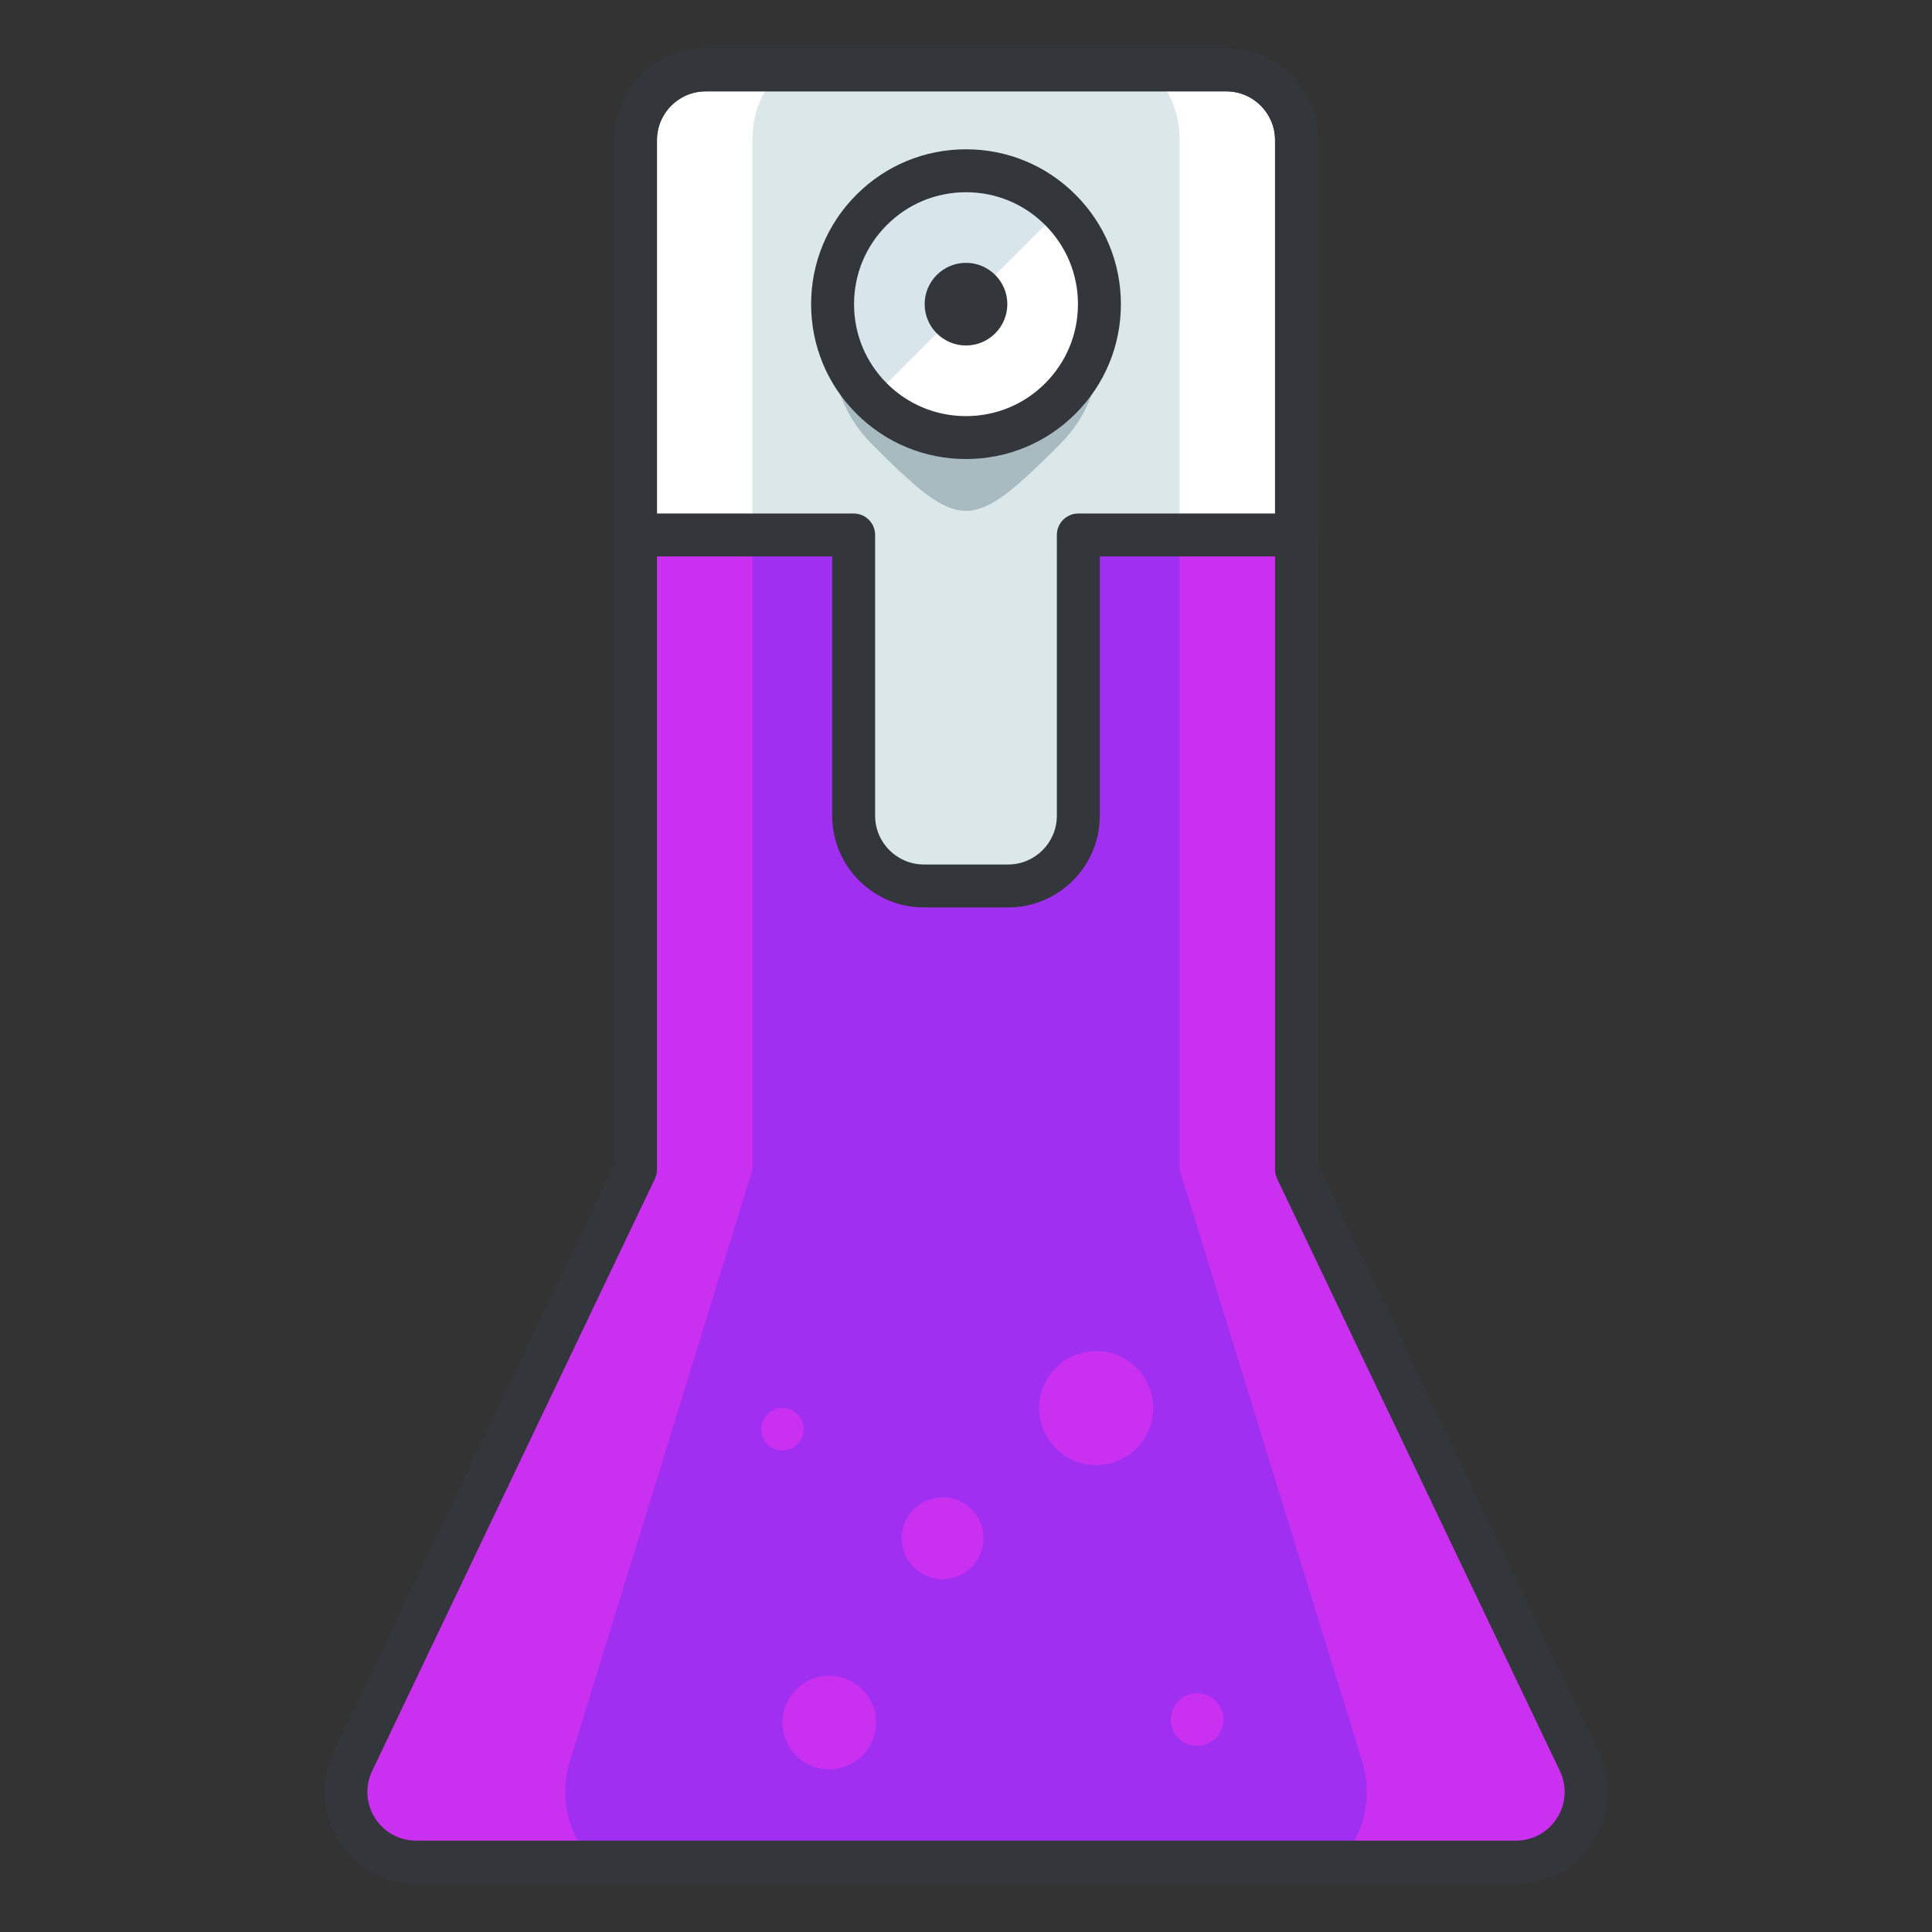 <?xml version="1.0" encoding="utf-8"?>
<!-- Generator: Adobe Illustrator 16.0.0, SVG Export Plug-In . SVG Version: 6.00 Build 0)  -->
<!DOCTYPE svg PUBLIC "-//W3C//DTD SVG 1.1//EN" "http://www.w3.org/Graphics/SVG/1.1/DTD/svg11.dtd">
<svg version="1.1" id="Layer_1" xmlns="http://www.w3.org/2000/svg" xmlns:xlink="http://www.w3.org/1999/xlink" x="0px" y="0px"
	 width="135px" height="135px" viewBox="0 0 135 135" style="enable-background:new 0 0 135 135;" xml:space="preserve">
<rect x="0" y="0" width="135" height="135" fill="#333333" stroke="none"/>
<style type="text/css">
<![CDATA[
	.st0{fill:#465652;}
	.st1{fill:#AAB9BA;}
	.st2{fill:#47C67B;}
	.st3{fill:#AAC8D1;}
	.st4{fill:none;stroke:#E83834;stroke-width:6;stroke-linecap:round;stroke-linejoin:round;stroke-miterlimit:10;}
	.st5{fill:#7BC67B;}
	.st6{fill:#7BC7FF;}
	.st7{fill:#7C34C1;}
	.st8{fill:#7C8D96;}
	.st9{fill:#AD2707;}
	.st10{fill:#ADB8BC;}
	.st11{fill:#107510;}
	.st12{fill:#7FE5D8;}
	.st13{fill:#AF4AD1;}
	.st14{fill:#E02B7E;}
	.st15{fill:#E04038;}
	.st16{fill:#AFD7DD;}
	.st17{fill:#E0A010;}
	.st18{fill:#E0D5A4;}
	.st19{fill:#12B2B2;}
	.st20{fill:#12D66B;}
	.st21{fill:#E1A9FF;}
	.st22{fill:#1362A8;}
	.st23{fill:#E2378D;}
	.st24{fill:#E29C37;}
	.st25{fill:#E2B90E;}
	.st26{fill:#E2BF91;}
	.st27{fill:#E2CBAA;}
	.st28{fill:#14A594;}
	.st29{fill:#E4E9ED;}
	.st30{fill:#4A5D60;}
	.st31{fill:#E5B076;}
	.st32{fill:#E5B1C4;}
	.st33{fill:#E5E4C3;}
	.st34{fill:#4B6466;}
	.st35{fill:#E6FF2E;}
	.st36{fill:#18AA67;}
	.st37{fill:#E86207;}
	.st38{fill:#E8A113;}
	.st39{fill:#E8B5A6;}
	.st40{fill:#E8E8ED;}
	.st41{fill:#4E5154;}
	.st42{fill:#E9F1F4;}
	.st43{fill:#4F4B48;}
	.st44{fill:#4F74E8;}
	.st45{fill:#808E93;}
	.st46{fill:#80949B;}
	.st47{fill:#80EDAC;}
	.st48{fill:#B122E0;}
	.st49{fill:#B2C4CC;}
	.st50{fill:#83D839;}
	.st51{fill:#B3C6C6;}
	.st52{fill:none;stroke:#33363A;stroke-width:3;stroke-linecap:round;stroke-linejoin:round;stroke-miterlimit:10;}
	.st53{fill:#1A8E1C;}
	.st54{fill:#1A93D6;}
	.st55{fill:#B50B0B;}
	.st56{fill:#1AD88F;}
	.st57{fill:#B5DAF4;}
	.st58{fill:#EA7B1F;}
	.st59{fill:#EA81BD;}
	.st60{fill:#87B8D6;}
	.st61{fill:#87C3F4;}
	.st62{fill:#EAC79D;}
	.st63{fill:#EADF11;}
	.st64{fill:#EAE4C5;}
	.st65{fill:#B78094;}
	.st66{fill:#8844D8;}
	.st67{fill:#EBF4F7;}
	.st68{fill:#893015;}
	.st69{fill:#89410B;}
	.st70{fill:#899BA3;}
	.st71{fill:#EDE3B9;}
	.st72{enable-background:new    ;}
	.st73{fill:#50FF9F;}
	.st74{fill:#EEDCF4;}
	.st75{fill:#EFA37D;}
	.st76{fill:#EFA3CC;}
	.st77{fill:#EFC99A;}
	.st78{fill:#54AF79;}
	.st79{fill:#BA503A;}
	.st80{fill:#BA8663;}
	.st81{fill:#8B4FE0;}
	.st82{fill:#58ED9B;}
	.st83{fill:#BC7DFF;}
	.st84{fill:#8D9AA3;}
	.st85{fill:#BCCAD3;}
	.st86{fill:#8DE4FF;}
	.st87{fill:#20B518;}
	.st88{fill:#BF44F2;}
	.st89{fill:#21CEA1;}
	.st90{fill:#BFDAE0;}
	.st91{fill:#F0FBFC;}
	.st92{fill:#F2D9A7;}
	.st93{fill:#F2EAC9;}
	.st94{fill:#24D1AF;}
	.st95{fill:#25931C;}
	.st96{fill:#F4C4B3;}
	.st97{fill:#F4D3A2;}
	.st98{fill:#F4D647;}
	.st99{fill:#F4D7B8;}
	.st100{fill:#F4EC8E;}
	.st101{fill:#5B524D;}
	.st102{fill:#F77819;}
	.st103{fill:#F79AE1;}
	.st104{fill:#5E707A;}
	.st105{fill:#F93585;}
	.st106{fill:#F95D5D;}
	.st107{fill:#F9C19B;}
	.st108{fill:#F9CB58;}
	.st109{fill:#F9D2B2;}
	.st110{fill:#F9F07D;}
	.st111{fill:#F9F1D2;}
	.st112{fill:#F9F4B7;}
	.st113{fill:#F9F9E4;}
	.st114{fill:#5F1DAA;}
	.st115{fill:#5F9AD6;}
	.st116{fill:#C0C0C4;}
	.st117{fill:#91EA57;}
	.st118{fill:#C12727;}
	.st119{fill:#C191A0;}
	.st120{fill:#923BB7;}
	.st121{fill:#93A0A3;}
	.st122{fill:#93F9EA;}
	.st123{fill:#93FF5A;}
	.st124{fill:#C4833D;}
	.st125{fill:#95A2A5;}
	.st126{fill:#965514;}
	.st127{fill:#96562C;}
	.st128{fill:#2AF42F;}
	.st129{fill:#C5D7DD;}
	.st130{fill:#C68510;}
	.st131{fill:#C6A86D;}
	.st132{fill:#C6BB8D;}
	.st133{fill:#2C9DCE;}
	.st134{fill:#FBFCF2;}
	.st135{fill:#FC70B0;}
	.st136{fill:#FCE6C8;}
	.st137{fill:#FCF7E3;}
	.st138{fill:#C90D6B;}
	.st139{fill:#FDFEFF;}
	.st140{fill:#FDFFDC;}
	.st141{fill:#FF1A1A;}
	.st142{fill:#FF5252;}
	.st143{fill:#FF5B00;}
	.st144{fill:#FF6155;}
	.st145{fill:#FF630D;}
	.st146{fill:#FF6666;}
	.st147{fill:#FF7676;}
	.st148{fill:#FF7900;}
	.st149{fill:#FF860D;}
	.st150{fill:#FF8B00;}
	.st151{fill:#FF8F8F;}
	.st152{fill:#FF900B;}
	.st153{fill:#FF908A;}
	.st154{fill:#FF960B;}
	.st155{fill:#FF9C0D;}
	.st156{fill:#FFA9D4;}
	.st157{fill:#FFAA00;}
	.st158{fill:#FFAD40;}
	.st159{fill:#FFAF10;}
	.st160{fill:#FFB000;}
	.st161{fill:#FFBE08;}
	.st162{fill:#FFBF31;}
	.st163{fill:#FFC200;}
	.st164{fill:#FFCAE8;}
	.st165{fill:#FFCCF5;}
	.st166{fill:#FFD00B;}
	.st167{fill:#FFD039;}
	.st168{fill:#FFD400;}
	.st169{fill:#FFD833;}
	.st170{fill:#FFDB80;}
	.st171{fill:#FFDDD2;}
	.st172{fill:#FFE6D4;}
	.st173{fill:#FFE6EB;}
	.st174{fill:#FFE98D;}
	.st175{fill:#FFECD2;}
	.st176{fill:#FFF1D9;}
	.st177{fill:#FFF24D;}
	.st178{fill:#FFF3C2;}
	.st179{fill:#FFF4C7;}
	.st180{fill:#FFF800;}
	.st181{fill:#FFF80D;}
	.st182{fill:#FFF9DE;}
	.st183{fill:#FFFBD7;}
	.st184{fill:#FFFBEB;}
	.st185{fill:#FFFCC0;}
	.st186{fill:#FFFCDC;}
	.st187{fill:#FFFFFA;}
	.st188{fill:#FFFFFF;}
	.st189{fill:#63797F;}
	.st190{fill:#65E529;}
	.st191{fill:#66310E;}
	.st192{fill:#663C17;}
	.st193{fill:#9A5AE5;}
	.st194{fill:#CA30EF;}
	.st195{fill:#6892FC;}
	.st196{fill:#9CFFC4;}
	.st197{fill:#CC4306;}
	.st198{fill:#CC549E;}
	.st199{fill:#9E3256;}
	.st200{fill:#CDFFBB;}
	.st201{fill:#CE86AF;}
	.st202{fill:#CED9DD;}
	
		.st203{fill:none;stroke:#33363A;stroke-width:3;stroke-linecap:round;stroke-linejoin:round;stroke-miterlimit:10;stroke-dasharray:6;}
	.st204{fill:#CFE1E2;}
	.st205{fill:#33363A;}
	.st206{fill:#34C166;}
	.st207{fill:#364B5B;}
	.st208{fill:#3662CE;}
	.st209{fill:#36C6FF;}
	.st210{fill:#6ADB9A;}
	.st211{fill:#6D5C4D;}
	.st212{fill:#6EBDF9;}
	.st213{fill:#0031FF;}
	.st214{fill:#0062FF;}
	.st215{fill:#0068FF;}
	.st216{fill:#0086FF;}
	.st217{fill:#009BE8;}
	.st218{fill:#00AAFF;}
	.st219{fill:#D271FF;}
	.st220{fill:#D363A9;}
	.st221{fill:#D3964C;}
	.st222{fill:#D3DFE2;}
	.st223{fill:#D3E0E2;}
	.st224{fill:#D3EFF4;}
	.st225{fill:#063B66;}
	.st226{fill:#D60909;}
	.st227{fill:#D61D1D;}
	.st228{fill:#D7F0FF;}
	.st229{fill:#09B285;}
	.st230{fill:#D8D593;}
	.st231{fill:#D8E2EA;}
	.st232{fill:#D8E5EA;}
	.st233{fill:#3E5054;}
	.st234{fill:#D988FF;}
	.st235{fill:#D9E7E8;}
	.st236{fill:#702252;}
	.st237{fill:#70D3E0;}
	.st238{fill:#A02FF2;}
	.st239{fill:#A2F255;}
	.st240{fill:#A35616;}
	.st241{fill:#A3CCCC;}
	.st242{fill:#0A6ADD;}
	.st243{fill:#A5145D;}
	.st244{fill:#A57555;}
	.st245{fill:#77D6FC;}
	.st246{fill:#7815CE;}
	.st247{fill:#A7BBC1;}
	.st248{fill:#DBD279;}
	.st249{fill:#0D5C9E;}
	.st250{fill:#A83C11;}
	.st251{fill:#A8633D;}
	.st252{fill:#A8A3E5;}
	.st253{fill:#DCE6EA;}
	.st254{fill:#DCE7EA;}
	.st255{fill:#A962E8;}
	.st256{fill:#DD2466;}
	.st257{fill:#DDC38A;}
	.st258{fill:#DDD2B1;}
	.st259{fill:#DFE7E8;}
	.st260{fill:#42B1E8;}
	.st261{fill:#436377;}
	.st262{fill:#43B530;}
]]>
</style>
<g>
	<g>
		<path class="st194" d="M110.351,123.099L90.596,81.724V9.789c0-2.708-2.196-4.905-4.905-4.905H49.31
			c-2.709,0-4.905,2.197-4.905,4.905v71.935l-19.755,41.375c-0.726,1.518-0.621,3.305,0.277,4.729s2.465,2.288,4.149,2.288h76.848
			c1.685,0,3.251-0.863,4.148-2.288C110.972,126.403,111.076,124.616,110.351,123.099z"/>
	</g>
	<g>
		<path class="st238" d="M95.19,123.099L82.424,81.724V9.789c0-2.708-1.419-4.905-3.169-4.905h-23.51
			c-1.751,0-3.17,2.197-3.17,4.905v71.935l-12.767,41.375c-0.469,1.518-0.401,3.305,0.179,4.729
			c0.581,1.425,1.593,2.288,2.682,2.288H92.33c1.089,0,2.101-0.863,2.682-2.288S95.66,124.616,95.19,123.099z"/>
	</g>
	<g>
		<path class="st188" d="M90.596,9.789c0-2.708-2.196-4.905-4.905-4.905H49.31c-2.709,0-4.905,2.197-4.905,4.905v27.592H59.65
			v19.621c0,2.708,2.196,4.905,4.905,4.905h5.889c2.709,0,4.905-2.197,4.905-4.905V37.381h15.246V9.789z"/>
	</g>
	<g>
		<path class="st254" d="M52.575,9.789v27.592h7.075v19.621c0,2.708,2.196,4.905,4.905,4.905h5.889c2.709,0,4.905-2.197,4.905-4.905
			V37.381h7.074V9.789c0-2.708-1.419-4.905-3.169-4.905h-23.51C53.994,4.884,52.575,7.081,52.575,9.789z"/>
	</g>
	<g>
		<path class="st205" d="M70.444,63.407h-5.889c-3.532,0-6.405-2.874-6.405-6.405V38.881H44.404c-0.828,0-1.5-0.671-1.5-1.5V9.789
			c0-3.532,2.873-6.405,6.405-6.405H85.69c3.532,0,6.405,2.874,6.405,6.405v27.592c0,0.829-0.672,1.5-1.5,1.5H76.85v18.121
			C76.85,60.534,73.977,63.407,70.444,63.407z M45.904,35.881H59.65c0.828,0,1.5,0.671,1.5,1.5v19.621
			c0,1.877,1.527,3.405,3.405,3.405h5.889c1.878,0,3.405-1.528,3.405-3.405V37.381c0-0.829,0.672-1.5,1.5-1.5h13.746V9.789
			c0-1.877-1.527-3.405-3.405-3.405H49.31c-1.878,0-3.405,1.528-3.405,3.405V35.881z"/>
	</g>
	<g>
		<path class="st205" d="M105.924,131.616H29.076c-2.213,0-4.238-1.117-5.418-2.988c-1.181-1.873-1.316-4.182-0.362-6.177
			l19.608-41.068V9.789c0-3.532,2.873-6.405,6.405-6.405H85.69c3.532,0,6.405,2.874,6.405,6.405v71.595l19.608,41.068
			c0.954,1.996,0.818,4.305-0.363,6.177C110.163,130.499,108.138,131.616,105.924,131.616z M49.31,6.384
			c-1.878,0-3.405,1.528-3.405,3.405v71.935c0,0.224-0.05,0.444-0.146,0.646l-19.755,41.375c-0.507,1.061-0.435,2.288,0.192,3.283
			c0.627,0.995,1.704,1.588,2.881,1.588h76.848c1.177,0,2.253-0.593,2.879-1.587c0.629-0.996,0.701-2.223,0.194-3.283L89.242,82.37
			c-0.097-0.202-0.146-0.423-0.146-0.646V9.789c0-1.877-1.527-3.405-3.405-3.405H49.31z"/>
	</g>
	<g>
		<circle class="st194" cx="65.865" cy="107.485" r="2.861"/>
	</g>
	<g>
		<circle class="st194" cx="76.595" cy="98.39" r="3.985"/>
	</g>
	<g>
		<circle class="st194" cx="54.674" cy="99.872" r="1.481"/>
	</g>
	<g>
		<circle class="st194" cx="57.944" cy="120.362" r="3.27"/>
	</g>
	<g>
		<circle class="st194" cx="83.646" cy="120.158" r="1.839"/>
	</g>
	<g>
		<g>
			<path class="st247" d="M74.091,17.83c3.643,3.646,3.643,9.546,0,13.188c-6.233,6.234-6.948,6.234-13.184,0
				c-3.641-3.643-3.641-9.543,0-13.188C64.549,14.19,70.451,14.19,74.091,17.83z"/>
		</g>
		<g>
			<path class="st188" d="M74.091,14.662c3.643,3.641,3.643,9.544,0,13.185c-3.64,3.638-9.542,3.638-13.184,0
				c-3.641-3.641-3.641-9.544,0-13.185C64.549,11.021,70.451,11.021,74.091,14.662z"/>
		</g>
		<g>
			<path class="st232" d="M60.907,27.847c-3.641-3.641-3.641-9.544,0-13.185c3.642-3.641,9.544-3.641,13.184,0"/>
		</g>
		<g>
			<path class="st205" d="M67.5,32.075c-2.891,0-5.608-1.125-7.653-3.167c-2.044-2.044-3.17-4.762-3.17-7.653
				s1.126-5.609,3.17-7.653c2.045-2.044,4.763-3.17,7.653-3.17s5.608,1.126,7.651,3.17c2.045,2.044,3.172,4.762,3.172,7.653
				s-1.127,5.609-3.172,7.653C73.107,30.95,70.391,32.075,67.5,32.075z M67.5,13.432c-2.09,0-4.055,0.813-5.532,2.292
				c-1.478,1.477-2.291,3.441-2.291,5.531s0.813,4.054,2.291,5.532c1.478,1.476,3.442,2.289,5.532,2.289
				c2.089,0,4.054-0.813,5.53-2.29c1.479-1.478,2.293-3.442,2.293-5.531s-0.814-4.054-2.293-5.531
				C71.553,14.245,69.589,13.432,67.5,13.432z"/>
		</g>
	</g>
	<g>
		<path class="st205" d="M67.5,24.141c-1.593,0-2.889-1.295-2.889-2.888c0-1.592,1.296-2.887,2.889-2.887
			c1.592,0,2.888,1.295,2.888,2.887C70.388,22.845,69.092,24.141,67.5,24.141z"/>
	</g>
</g>
</svg>
